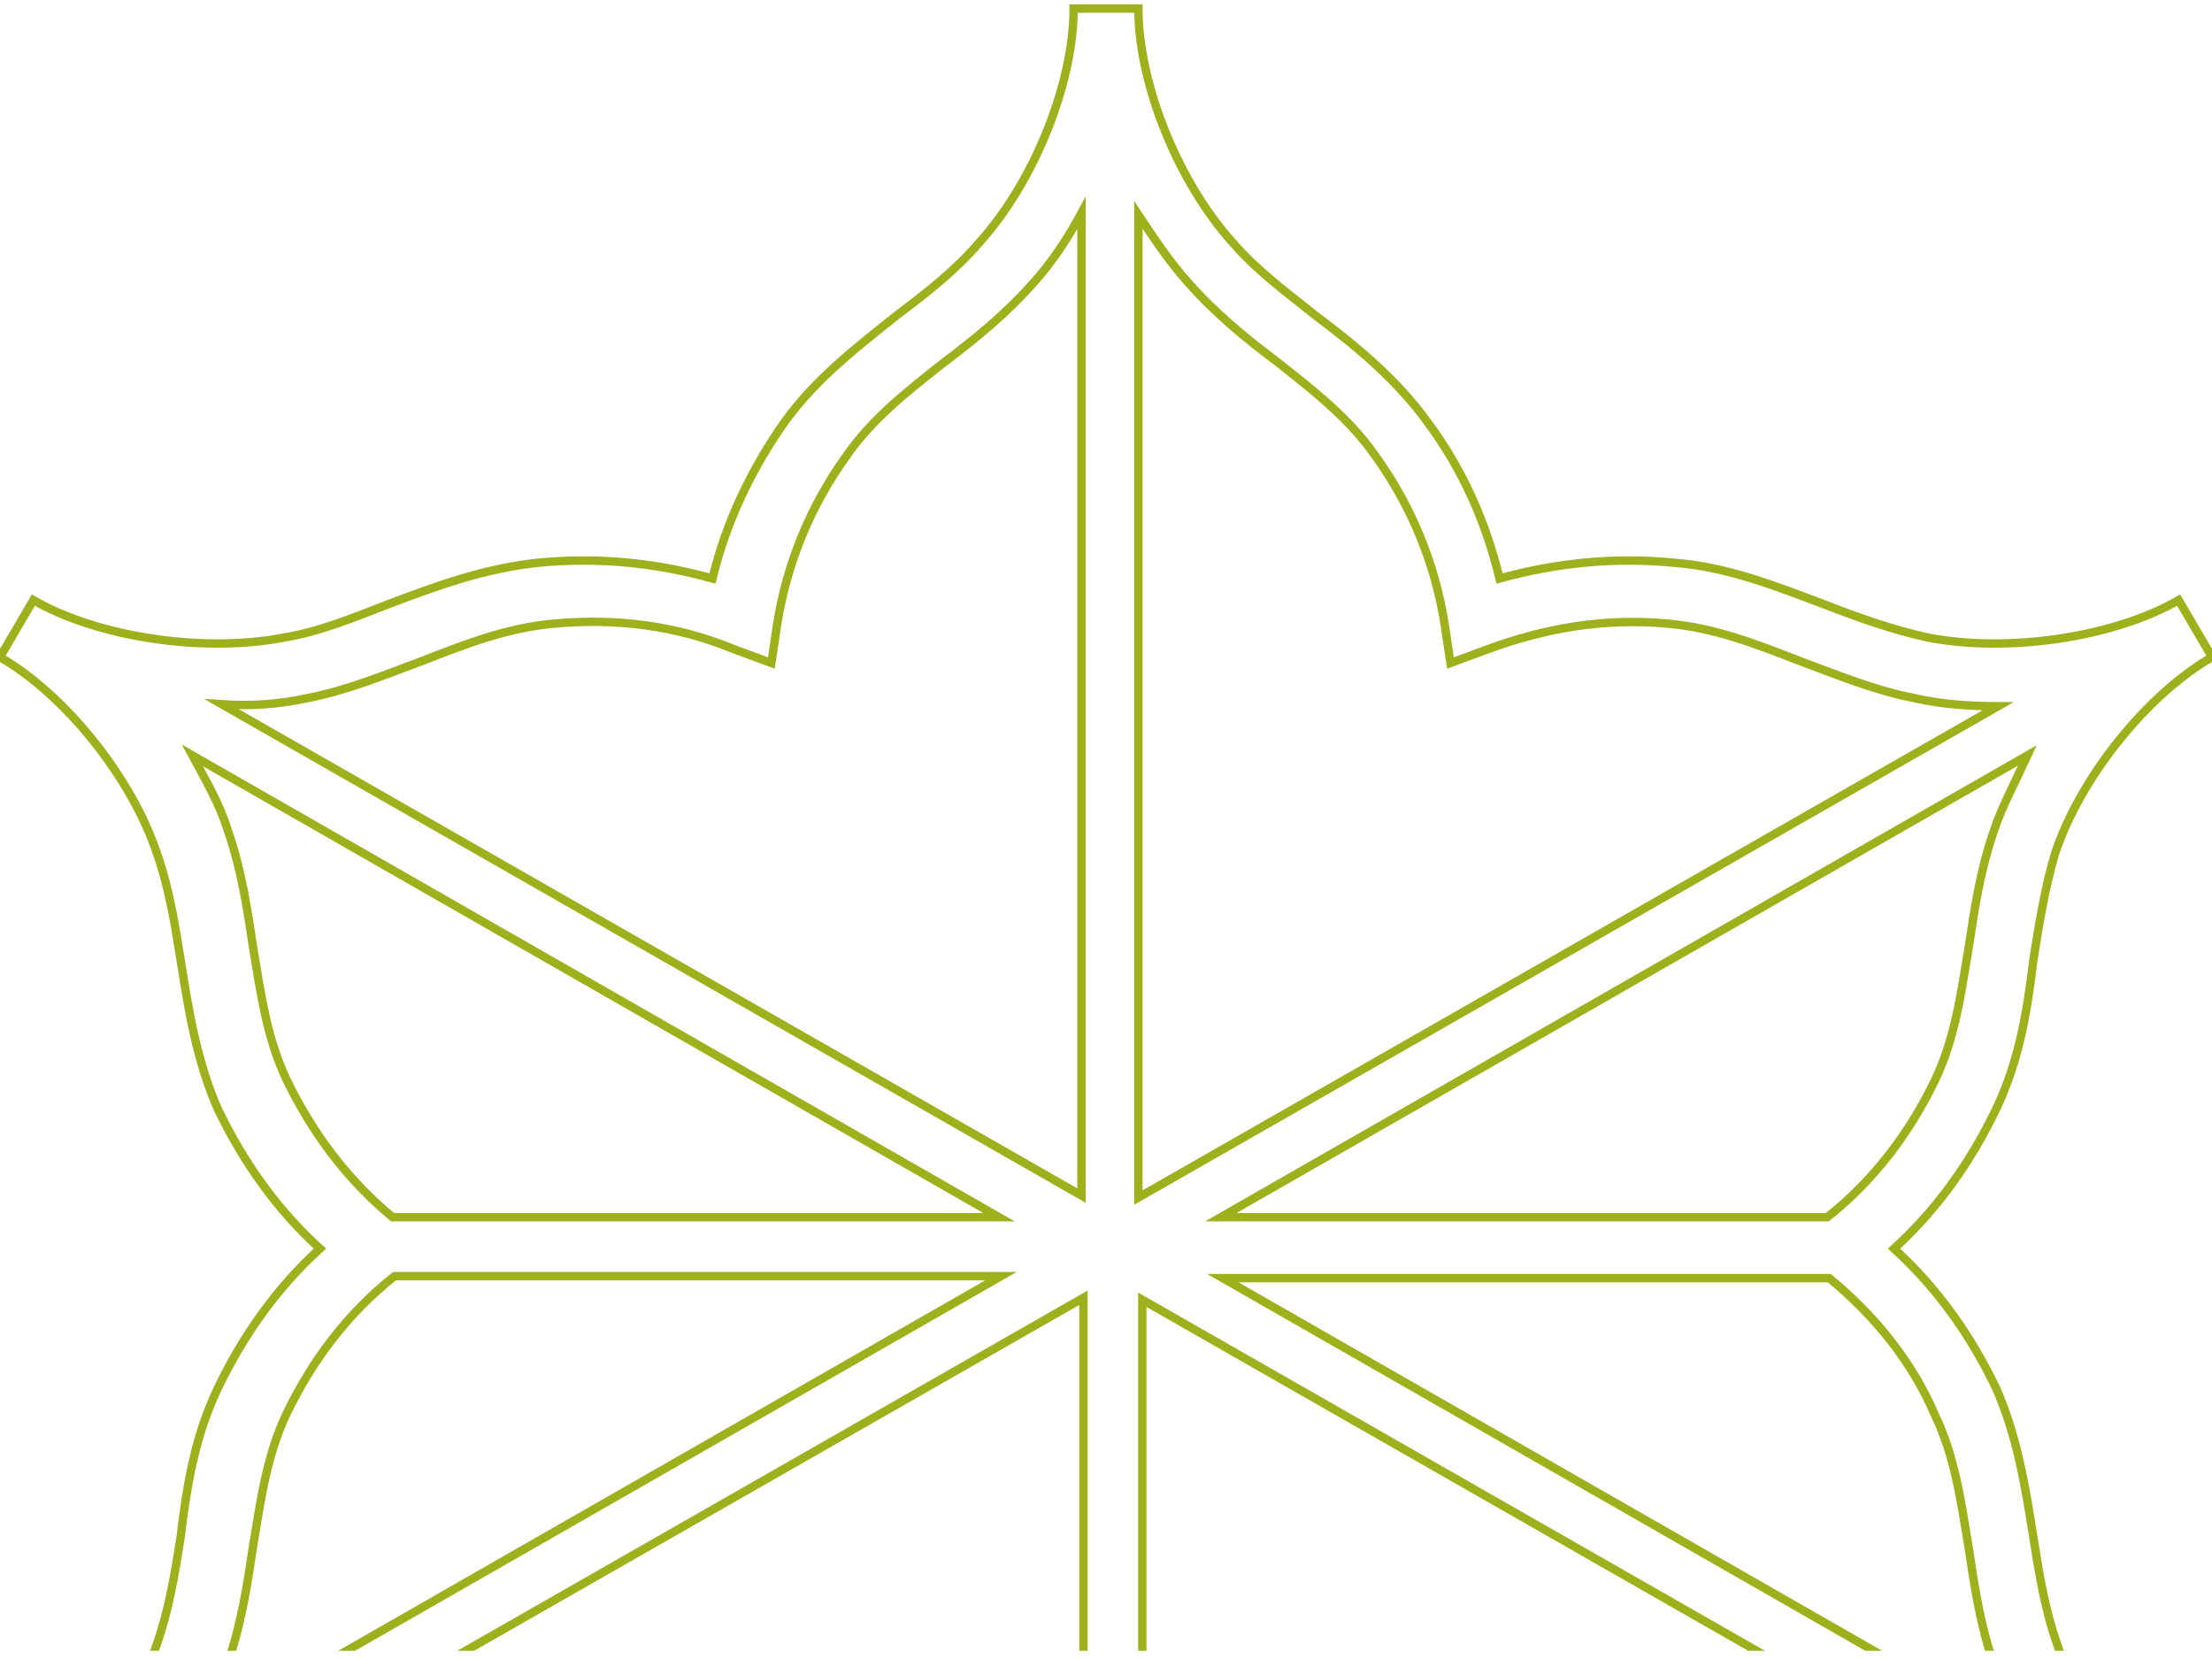 <svg width="264" height="198" viewBox="0 0 264 198" fill="none" xmlns="http://www.w3.org/2000/svg">
<g clip-path="url(#clip0_1518_29360)">
<path d="M245.494 196.168C244.089 192.18 243.386 187.958 242.683 183.502C241.746 177.638 240.809 171.54 238.232 165.676C235.187 159.344 231.205 153.714 226.051 149.023C231.205 144.333 235.187 138.703 238.232 132.371C241.043 126.507 241.98 120.409 242.683 114.545C243.386 110.088 244.089 105.867 245.26 101.879C248.305 92.732 256.27 82.881 264 78.424L260.018 71.623C252.287 76.079 239.638 77.955 230.034 76.079C225.817 75.141 221.835 73.733 217.618 72.092C211.996 69.981 206.14 67.635 199.815 67.166C192.788 66.462 185.76 67.166 178.967 69.043C177.327 62.241 174.516 55.908 170.3 50.279C166.552 45.118 161.633 41.131 156.948 37.613C153.434 34.798 149.92 32.218 147.109 28.935C140.55 21.664 135.865 9.936 135.865 1.023H128.135C128.135 9.936 123.45 21.664 116.891 28.935C114.08 32.218 110.8 34.798 107.052 37.613C102.367 41.366 97.448 45.118 93.7 50.279C89.718 55.908 86.673 62.241 85.033 69.043C78.24 67.166 71.446 66.462 64.184 67.166C57.626 67.87 52.004 69.981 46.382 72.092C42.165 73.733 38.183 75.375 33.966 76.079C24.362 77.955 11.713 76.079 3.982 71.623L0 78.424C7.73 82.881 15.695 92.732 18.74 101.879C20.145 105.867 20.848 110.088 21.551 114.545C22.488 120.409 23.425 126.507 26.002 132.371C29.047 138.703 33.029 144.333 38.183 149.023C33.029 153.714 29.047 159.344 26.002 165.676C23.191 171.54 22.254 177.638 21.551 183.502C20.848 187.958 20.145 192.18 18.74 196.168C15.695 205.315 7.73 215.166 0 219.622L3.982 226.424C11.713 221.968 24.362 220.092 33.966 221.968C38.183 222.906 42.165 224.313 46.382 225.955C52.004 228.066 57.86 230.412 64.184 230.881C71.212 231.584 78.24 230.881 85.033 229.004C86.673 235.806 89.484 242.139 93.7 247.768C97.448 252.928 102.367 256.916 107.052 260.434C110.566 263.249 114.08 265.829 116.891 269.112C123.45 276.383 128.135 288.111 128.135 297.023H135.865C135.865 288.111 140.55 276.383 147.109 269.112C149.92 265.829 153.2 263.249 156.948 260.434C161.633 256.681 166.552 252.928 170.3 247.768C174.282 242.139 177.327 235.806 178.967 229.004C185.76 230.881 192.554 231.584 199.815 230.881C206.374 230.177 211.996 228.066 217.618 225.955C221.835 224.313 225.817 222.672 230.034 221.968C239.638 220.092 252.287 221.968 260.018 226.424L264 219.622C256.504 215.166 248.539 205.315 245.494 196.168ZM230.971 168.96C233.313 173.886 234.016 179.046 234.953 184.675C235.656 189.366 236.358 194.057 237.998 198.748C238.935 201.797 240.575 204.611 242.215 207.661L145.938 152.542H218.321C223.709 156.998 228.16 162.393 230.971 168.96ZM237.998 99.065C236.358 103.756 235.656 108.447 234.953 113.138C234.016 118.767 233.313 123.927 230.971 128.852C227.925 135.185 223.709 140.814 218.087 145.271H145.704L241.98 90.152C240.575 93.201 238.935 96.25 237.998 99.065ZM141.721 33.626C145.001 37.378 148.749 40.428 152.497 43.242C156.948 46.76 161.164 50.044 164.209 54.5C168.426 60.364 171.237 67.166 172.408 74.437L173.111 79.128L177.562 77.486C184.589 74.906 191.617 73.733 199.113 74.437C204.5 74.906 209.42 76.782 214.807 78.894C219.258 80.535 223.709 82.412 228.628 83.35C231.673 84.054 235.187 84.288 238.467 84.288L135.865 142.925V25.651C137.739 28.466 139.613 31.28 141.721 33.626ZM36.543 83.35C41.462 82.412 45.913 80.535 50.364 78.894C55.752 76.782 60.671 74.906 66.059 74.437C73.555 73.733 80.816 74.672 87.61 77.486L92.06 79.128L92.763 74.437C93.934 67.166 96.745 60.364 100.962 54.5C104.007 50.044 108.224 46.76 112.674 43.242C116.422 40.428 120.17 37.378 123.45 33.626C125.558 31.28 127.432 28.466 129.072 25.416V142.691L26.47 84.053C29.984 84.288 33.264 84.054 36.543 83.35ZM34.2 128.852C31.858 123.927 31.155 118.767 30.218 113.138C29.515 108.447 28.813 103.756 27.173 99.065C26.236 96.016 24.596 93.201 22.957 90.152L119.233 145.271H46.85C41.462 140.814 37.246 135.185 34.2 128.852ZM27.173 198.513C28.813 193.822 29.515 189.131 30.218 184.44C31.155 178.811 31.858 173.651 34.2 168.726C37.246 162.393 41.462 156.764 47.084 152.307H119.468L23.191 207.426C24.831 204.611 26.236 201.562 27.173 198.513ZM123.45 264.187C120.17 260.434 116.422 257.385 112.674 254.57C108.224 251.052 104.007 247.768 100.962 243.312C96.745 237.448 93.934 230.646 92.763 223.375L92.06 218.684L87.61 220.326C80.582 222.906 73.32 224.079 66.059 223.375C60.671 222.906 55.752 221.03 50.364 218.919C45.913 217.277 41.462 215.401 36.543 214.462C33.498 213.759 29.984 213.524 26.704 213.524L129.306 154.887V272.161C127.432 269.347 125.558 266.532 123.45 264.187ZM228.862 214.462C223.943 215.401 219.492 217.277 215.042 218.919C209.654 221.03 204.735 222.906 199.347 223.375C191.851 224.079 184.589 223.141 177.796 220.326L173.345 218.684L172.642 223.375C171.471 230.646 168.66 237.448 164.444 243.312C161.398 247.534 157.182 251.052 152.731 254.57C148.983 257.385 145.235 260.434 141.956 264.187C139.847 266.532 137.973 269.347 136.334 272.396V155.122L238.935 213.759C235.187 213.524 231.908 213.759 228.862 214.462Z" stroke="#9EB01C" stroke-miterlimit="10"/>
</g>
<defs>
<clipPath id="clip0_1518_29360">
<rect width="264" height="197" fill="white" transform="translate(0 0.023)"/>
</clipPath>
</defs>
</svg>
